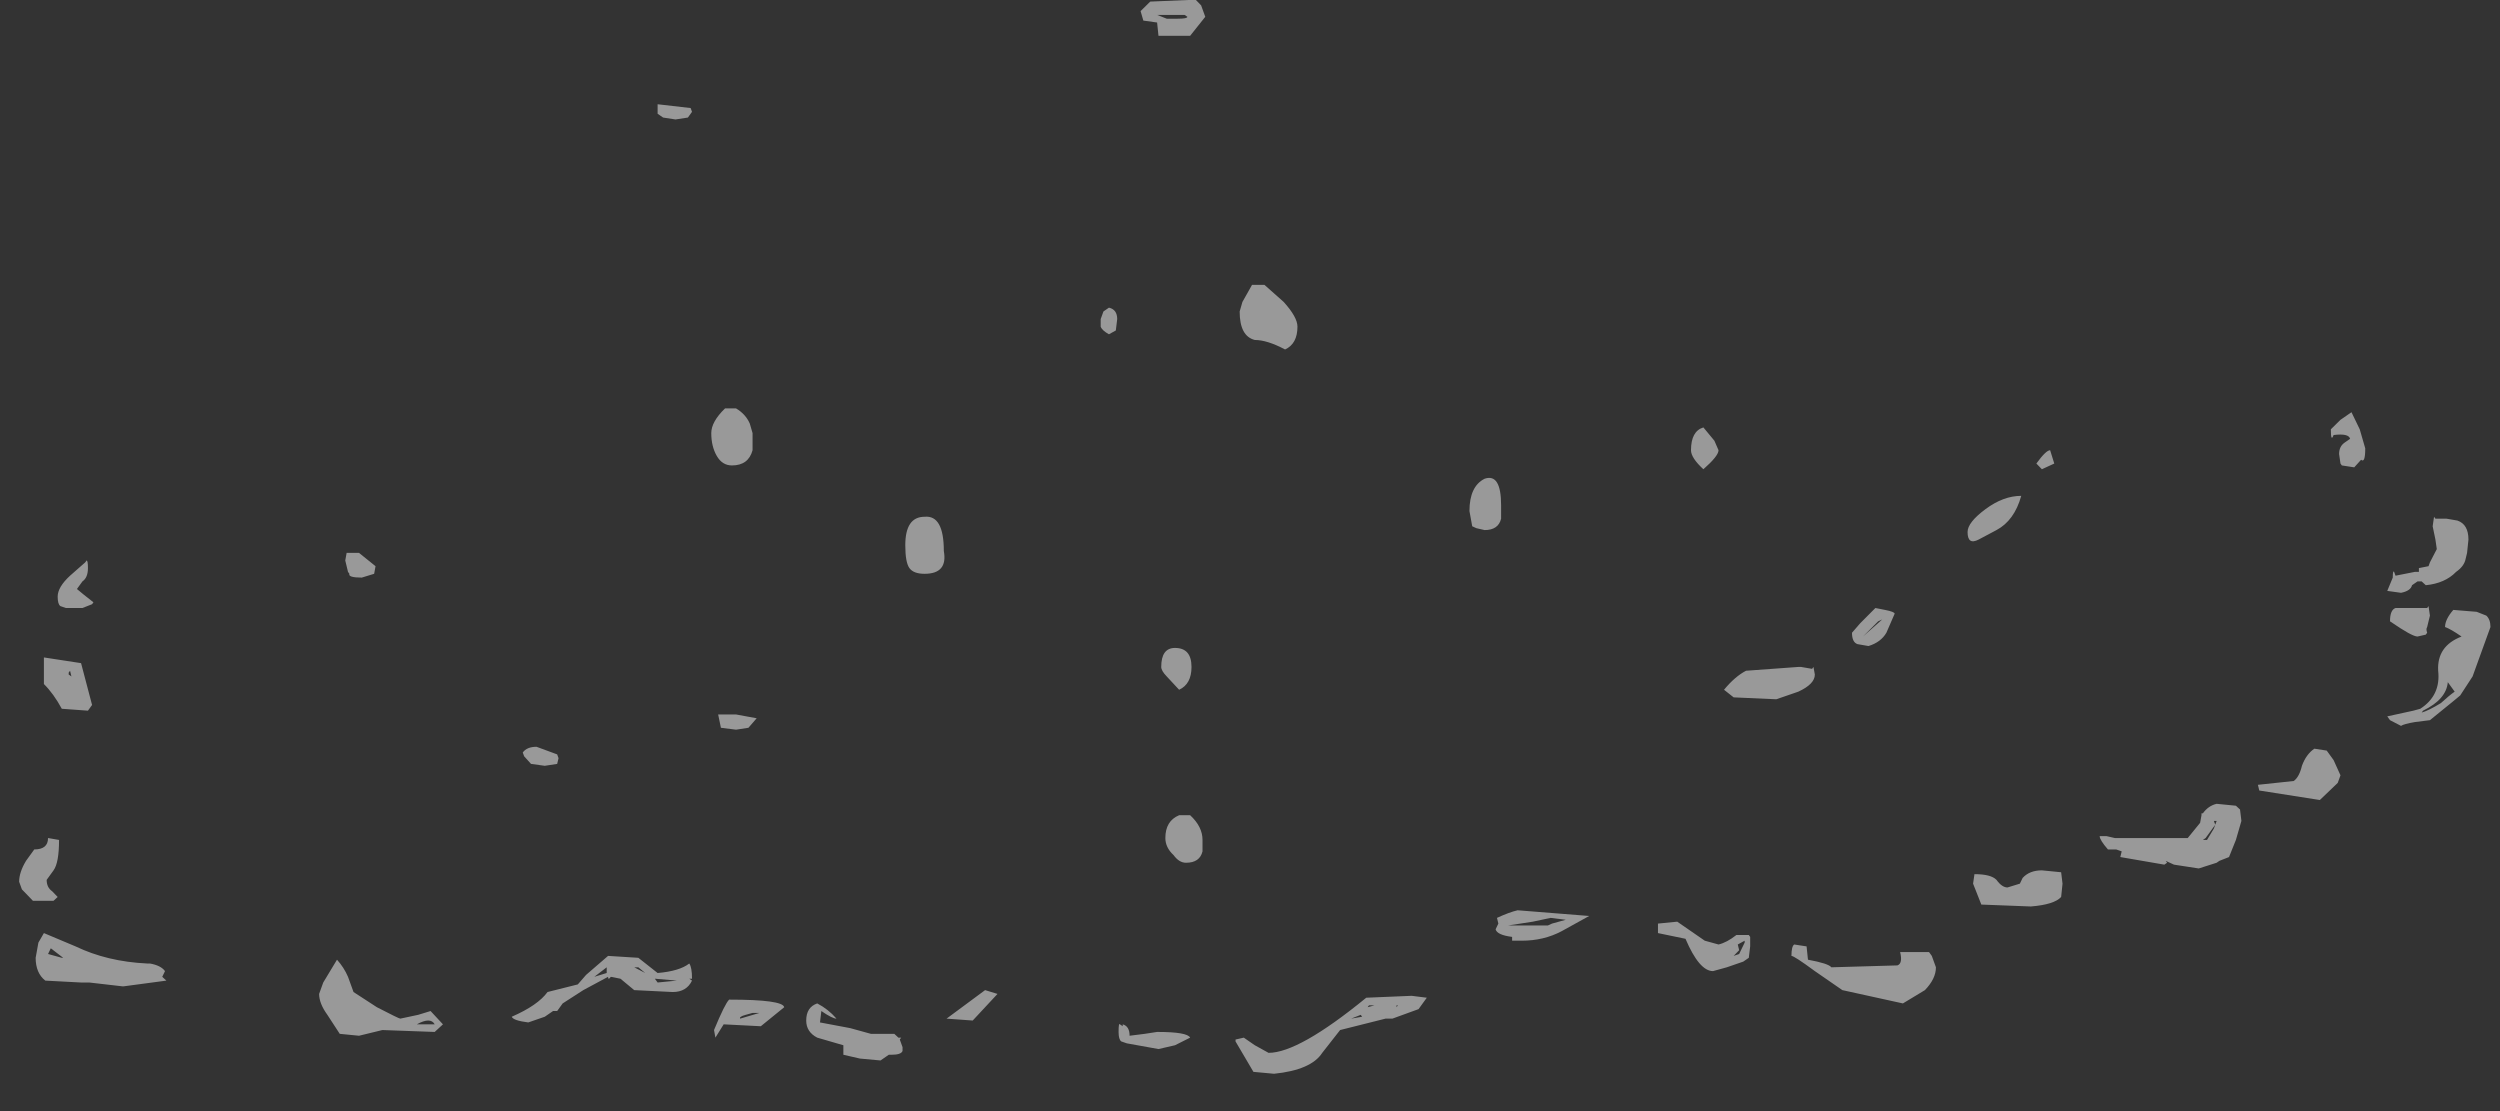 <?xml version="1.0" encoding="UTF-8" standalone="no"?>
<svg xmlns:ffdec="https://www.free-decompiler.com/flash" xmlns:xlink="http://www.w3.org/1999/xlink" ffdec:objectType="frame" height="79.6px" width="179.05px" xmlns="http://www.w3.org/2000/svg">
  <rect width="100%" height="100%" fill="#333333" stroke="none"/>
  <g transform="matrix(1.0, 0.0, 0.0, 1.0, 73.4, 25.3)">
    <use ffdec:characterId="3" height="28.25" transform="matrix(1.971, 0.0, 0.0, 2.723, -72.029, -25.322)" width="89.8" xlink:href="#shape0"/>
  </g>
  <defs>
    <g id="shape0" transform="matrix(1.0, 0.0, 0.0, 1.0, 36.55, 9.3)">
      <path d="M6.4 -9.15 L6.55 -8.85 6.0 -8.35 4.85 -8.35 4.8 -8.7 4.3 -8.75 4.2 -9.0 4.55 -9.25 6.2 -9.3 6.4 -9.15 M5.8 -8.9 L4.8 -8.9 5.15 -8.8 5.55 -8.8 Q5.9 -8.8 5.9 -8.85 L5.8 -8.9 M8.25 -1.8 L8.7 -1.8 9.4 -1.35 Q9.9 -0.95 9.9 -0.7 9.9 -0.25 9.45 -0.1 8.8 -0.35 8.35 -0.35 7.8 -0.45 7.8 -1.1 L7.9 -1.35 8.25 -1.8 M2.85 -1.1 L3.05 -1.2 Q3.35 -1.15 3.35 -0.9 L3.3 -0.6 3.05 -0.5 Q2.8 -0.6 2.75 -0.7 L2.75 -0.9 2.85 -1.1 M52.05 4.4 Q52.45 4.5 52.45 4.9 L52.4 5.25 52.35 5.4 Q52.3 5.6 52.0 5.75 51.6 6.05 50.9 6.1 L50.75 6.0 50.6 6.0 50.4 6.1 Q50.35 6.25 50.0 6.3 L49.5 6.25 49.7 5.9 Q49.7 5.7 49.75 5.75 L49.8 5.85 50.5 5.75 50.65 5.75 50.65 5.65 51.0 5.6 51.05 5.5 51.3 5.15 51.25 4.9 51.15 4.55 51.2 4.3 51.25 4.35 51.65 4.35 52.05 4.4 M52.75 6.8 L53.1 6.9 Q53.25 7.0 53.25 7.2 L52.6 8.5 52.15 9.0 51.9 9.15 51.05 9.65 50.5 9.7 Q50.1 9.75 50.0 9.8 L49.6 9.65 49.5 9.55 50.45 9.4 50.7 9.35 Q51.45 9.0 51.35 8.35 51.3 7.7 52.2 7.45 51.8 7.25 51.6 7.2 51.6 7.0 51.9 6.75 L52.75 6.8 M51.95 8.9 L51.7 8.65 Q51.65 9.1 50.8 9.4 L50.75 9.45 Q51.0 9.4 51.45 9.2 51.75 9.0 51.95 8.9 M48.2 1.55 L48.5 2.0 48.7 2.5 Q48.7 2.9 48.55 2.8 L48.3 3.0 47.85 2.95 47.8 2.9 47.75 2.65 Q47.75 2.45 47.95 2.35 L48.15 2.25 Q48.1 2.1 47.55 2.15 47.45 2.35 47.45 2.0 L47.8 1.75 48.2 1.55 M51.0 6.65 L51.05 6.9 50.95 7.2 Q50.9 7.25 50.95 7.35 L50.9 7.4 50.6 7.45 Q50.4 7.45 49.6 7.05 49.6 6.75 49.8 6.7 L50.95 6.7 51.0 6.65 M47.3 10.45 L47.55 10.7 47.8 11.1 47.7 11.3 47.05 11.75 44.85 11.5 44.8 11.35 46.1 11.25 Q46.3 11.15 46.4 10.85 46.55 10.55 46.85 10.4 L47.3 10.45 M42.8 12.1 Q43.0 11.9 43.3 11.85 L44.0 11.9 44.15 12.0 44.2 12.3 44.0 12.8 43.75 13.25 43.4 13.35 43.3 13.4 42.65 13.55 41.75 13.45 41.45 13.35 41.5 13.4 41.4 13.45 39.8 13.25 39.85 13.1 39.65 13.05 39.35 13.05 Q39.05 12.8 39.05 12.7 L39.3 12.7 39.6 12.75 42.25 12.75 42.7 12.35 42.75 12.15 42.75 12.1 42.8 12.1 M43.25 12.4 L42.9 12.75 42.8 12.8 42.95 12.8 43.2 12.5 43.3 12.3 43.2 12.3 43.25 12.4 M36.75 2.9 Q37.1 2.55 37.25 2.55 L37.4 2.9 36.95 3.05 36.75 2.9 M31.6 6.85 L31.3 7.35 Q31.1 7.6 30.65 7.7 L30.25 7.65 Q30.05 7.6 30.05 7.35 L30.35 7.1 30.9 6.7 31.25 6.75 Q31.6 6.8 31.6 6.85 M31.0 7.05 L30.45 7.45 31.15 7.0 31.0 7.05 M34.65 4.9 Q34.25 5.05 34.25 4.7 34.25 4.45 34.9 4.1 35.55 3.75 36.2 3.75 35.95 4.4 35.3 4.65 L34.65 4.9 M25.2 2.55 Q25.2 2.7 24.65 3.05 24.2 2.75 24.2 2.55 24.2 2.05 24.65 1.95 L25.05 2.3 25.2 2.55 M28.2 8.25 L28.6 8.3 28.65 8.25 28.7 8.45 Q28.7 8.7 28.1 8.9 L27.3 9.1 25.75 9.05 25.4 8.85 Q25.8 8.5 26.2 8.35 L28.1 8.25 28.2 8.25 M25.2 15.55 Q25.5 15.5 25.85 15.3 L26.3 15.3 26.35 15.35 26.35 15.6 26.3 15.9 26.1 16.0 25.5 16.15 25.0 16.25 Q24.5 16.25 24.0 15.4 L23.0 15.25 23.0 15.0 23.7 14.95 24.7 15.45 25.2 15.55 M25.95 15.7 L25.75 15.85 25.95 15.8 26.15 15.5 26.15 15.45 25.9 15.55 25.95 15.7 M27.95 15.55 L28.4 15.6 28.45 15.95 Q29.2 16.05 29.3 16.15 L31.7 16.1 Q31.9 16.05 31.8 15.75 L32.85 15.75 32.95 15.85 33.1 16.15 Q33.1 16.45 32.7 16.75 L31.9 17.1 29.7 16.75 28.7 16.25 Q27.95 15.85 27.85 15.85 27.85 15.6 27.95 15.55 M34.45 13.95 L34.5 13.7 Q35.1 13.7 35.3 13.85 35.5 14.05 35.7 14.05 L36.15 13.95 36.25 13.8 Q36.5 13.6 36.95 13.6 L37.65 13.65 37.7 13.95 37.65 14.3 Q37.4 14.5 36.55 14.55 L34.75 14.5 34.45 13.95 M6.45 13.1 Q6.35 13.4 5.85 13.4 5.6 13.4 5.4 13.2 5.1 13.0 5.1 12.75 5.1 12.3 5.6 12.15 L6.0 12.15 Q6.45 12.45 6.45 12.8 L6.45 13.1 M4.95 8.25 Q4.95 7.75 5.45 7.75 6.05 7.75 6.05 8.25 6.05 8.7 5.6 8.85 L5.15 8.5 Q4.95 8.35 4.95 8.25 M16.7 4.65 L16.4 4.6 16.25 4.55 16.15 4.15 Q16.15 3.5 16.7 3.3 17.3 3.15 17.3 4.0 L17.3 4.35 Q17.2 4.65 16.7 4.65 M3.8 17.95 L4.35 17.9 4.8 17.85 Q5.9 17.85 6.0 18.0 L5.45 18.2 4.85 18.3 3.7 18.15 3.5 18.1 Q3.4 18.05 3.4 17.85 3.4 17.6 3.45 17.65 L3.55 17.7 3.55 17.65 Q3.8 17.7 3.8 17.95 M7.95 18.0 L8.35 18.2 8.85 18.4 Q9.95 18.4 12.4 16.95 L14.05 16.9 14.6 16.95 14.3 17.25 13.35 17.5 13.1 17.5 11.45 17.8 10.8 18.4 Q10.4 18.85 9.05 18.95 L8.3 18.9 7.65 18.1 7.65 18.05 7.95 18.0 M12.7 17.15 L12.5 17.15 12.45 17.2 12.7 17.15 M11.85 17.5 L12.25 17.45 12.2 17.4 11.85 17.5 M13.5 17.2 L13.55 17.15 13.5 17.15 13.5 17.2 M18.45 14.95 L17.55 15.05 19.0 15.05 19.15 15.0 19.65 14.9 19.1 14.85 18.45 14.95 M18.05 15.45 L17.7 15.45 17.7 15.35 Q17.15 15.3 17.1 15.15 L17.2 15.0 17.15 14.85 Q17.6 14.7 17.9 14.65 L20.5 14.8 19.5 15.2 Q18.85 15.45 18.05 15.45 M-12.1 -6.35 L-12.25 -6.2 -12.7 -6.15 -13.15 -6.2 -13.35 -6.3 -13.35 -6.55 -12.15 -6.45 -12.1 -6.35 M-3.65 4.3 Q-2.95 4.25 -2.95 5.2 -2.8 5.8 -3.65 5.8 -4.05 5.8 -4.2 5.65 -4.35 5.5 -4.35 5.05 -4.35 4.3 -3.65 4.3 M-9.9 2.1 L-9.9 2.55 Q-10.05 2.95 -10.65 2.95 -11.0 2.95 -11.2 2.7 -11.4 2.45 -11.4 2.1 -11.4 1.8 -10.9 1.45 L-10.5 1.45 Q-10.15 1.6 -10.0 1.85 L-9.9 2.1 M-10.5 9.5 L-9.75 9.6 -10.05 9.85 -10.5 9.9 -11.05 9.85 -11.15 9.5 -10.5 9.5 M-17.0 10.55 L-16.95 10.65 -17.0 10.8 -17.45 10.85 -17.95 10.8 -18.2 10.6 -18.25 10.5 Q-18.1 10.35 -17.75 10.35 L-17.0 10.55 M-18.65 17.45 Q-17.7 17.15 -17.35 16.8 L-16.25 16.6 -15.95 16.35 -15.15 15.85 -14.05 15.9 -13.35 16.3 Q-12.55 16.25 -12.2 16.05 -12.1 16.15 -12.1 16.45 L-12.2 16.45 -12.1 16.5 Q-12.3 16.8 -12.8 16.8 L-14.2 16.75 -14.7 16.45 -15.05 16.4 Q-15.15 16.5 -15.15 16.4 L-16.05 16.75 -16.8 17.1 -17.0 17.3 -17.15 17.3 -17.45 17.45 -18.05 17.6 Q-18.6 17.55 -18.65 17.45 M-14.05 16.15 L-14.2 16.15 -13.8 16.3 -14.05 16.15 M-13.35 16.55 L-12.65 16.5 -13.45 16.45 -13.35 16.55 M-15.2 16.2 L-15.2 16.15 -15.65 16.4 -15.2 16.3 -15.2 16.2 M-10.75 17.0 Q-8.8 17.0 -8.75 17.2 L-9.6 17.7 -10.95 17.65 -11.25 18.0 -11.3 17.8 Q-10.9 17.1 -10.75 17.0 M-10.15 17.4 Q-10.4 17.45 -10.35 17.5 L-9.65 17.35 -9.9 17.35 -10.15 17.4 M-7.45 17.6 L-6.35 17.75 -5.6 17.9 -4.75 17.9 -4.6 18.0 -4.5 18.0 -4.55 18.05 -4.45 18.25 -4.45 18.35 Q-4.5 18.45 -4.85 18.45 L-4.95 18.45 -5.25 18.6 -6.0 18.55 -6.6 18.45 -6.6 18.2 -7.55 18.0 Q-7.95 17.85 -7.95 17.55 -7.95 17.2 -7.55 17.1 -7.15 17.25 -6.85 17.5 -7.0 17.5 -7.4 17.3 L-7.45 17.6 M-1.9 17.55 L-2.85 17.5 -1.45 16.75 -1.0 16.85 -1.9 17.55 M-23.6 5.6 L-23.65 5.8 -24.1 5.9 Q-24.6 5.9 -24.55 5.8 L-24.6 5.75 -24.7 5.45 -24.65 5.25 -24.2 5.25 -23.6 5.6 M-34.05 5.65 Q-34.05 5.9 -34.25 6.0 L-34.45 6.2 -34.2 6.35 -33.85 6.55 -33.9 6.6 -34.25 6.7 -34.85 6.7 -35.05 6.65 Q-35.15 6.6 -35.15 6.4 -35.15 6.15 -34.7 5.85 L-34.15 5.5 -34.1 5.45 Q-34.05 5.45 -34.05 5.65 M-34.75 8.4 L-34.75 8.45 -34.65 8.5 -34.7 8.35 -34.75 8.4 M-35.2 8.05 L-34.3 8.15 -33.9 9.25 -34.05 9.4 -35.0 9.35 Q-35.3 8.95 -35.65 8.7 L-35.65 8.0 -35.2 8.05 M-34.65 9.05 L-34.65 9.05 M-35.3 13.6 L-35.55 13.85 Q-35.55 14.05 -35.35 14.15 L-35.15 14.3 -35.3 14.4 -36.05 14.4 Q-36.25 14.25 -36.45 14.1 L-36.55 13.9 Q-36.55 13.65 -36.3 13.35 L-36.0 13.05 Q-35.5 13.05 -35.5 12.75 L-35.1 12.8 Q-35.1 13.4 -35.3 13.6 M-35.5 15.8 L-35.0 15.9 -34.95 15.9 -35.4 15.65 -35.5 15.8 M-35.65 15.25 L-34.5 15.6 Q-33.35 16.0 -31.9 16.05 L-31.8 16.05 Q-31.4 16.1 -31.25 16.25 L-31.35 16.4 -31.2 16.5 -32.75 16.65 -32.8 16.65 -34.0 16.55 -34.3 16.55 -35.6 16.5 Q-35.95 16.3 -35.95 15.9 L-35.85 15.5 -35.65 15.25 M-25.0 15.95 Q-24.75 16.15 -24.6 16.4 L-24.4 16.8 -23.55 17.2 Q-22.75 17.5 -22.7 17.5 L-22.05 17.4 -21.6 17.3 -21.15 17.65 -21.45 17.85 -23.35 17.8 -24.2 17.95 -24.9 17.9 -25.35 17.4 Q-25.65 17.1 -25.65 16.85 L-25.5 16.55 -25.0 15.95 M-21.45 17.65 Q-21.6 17.45 -22.1 17.65 L-21.45 17.65 M-6.4 18.3 L-6.4 18.3" fill="#ffffff" fill-opacity="0.502" fill-rule="evenodd" stroke="none"/>
    </g>
  </defs>
</svg>
